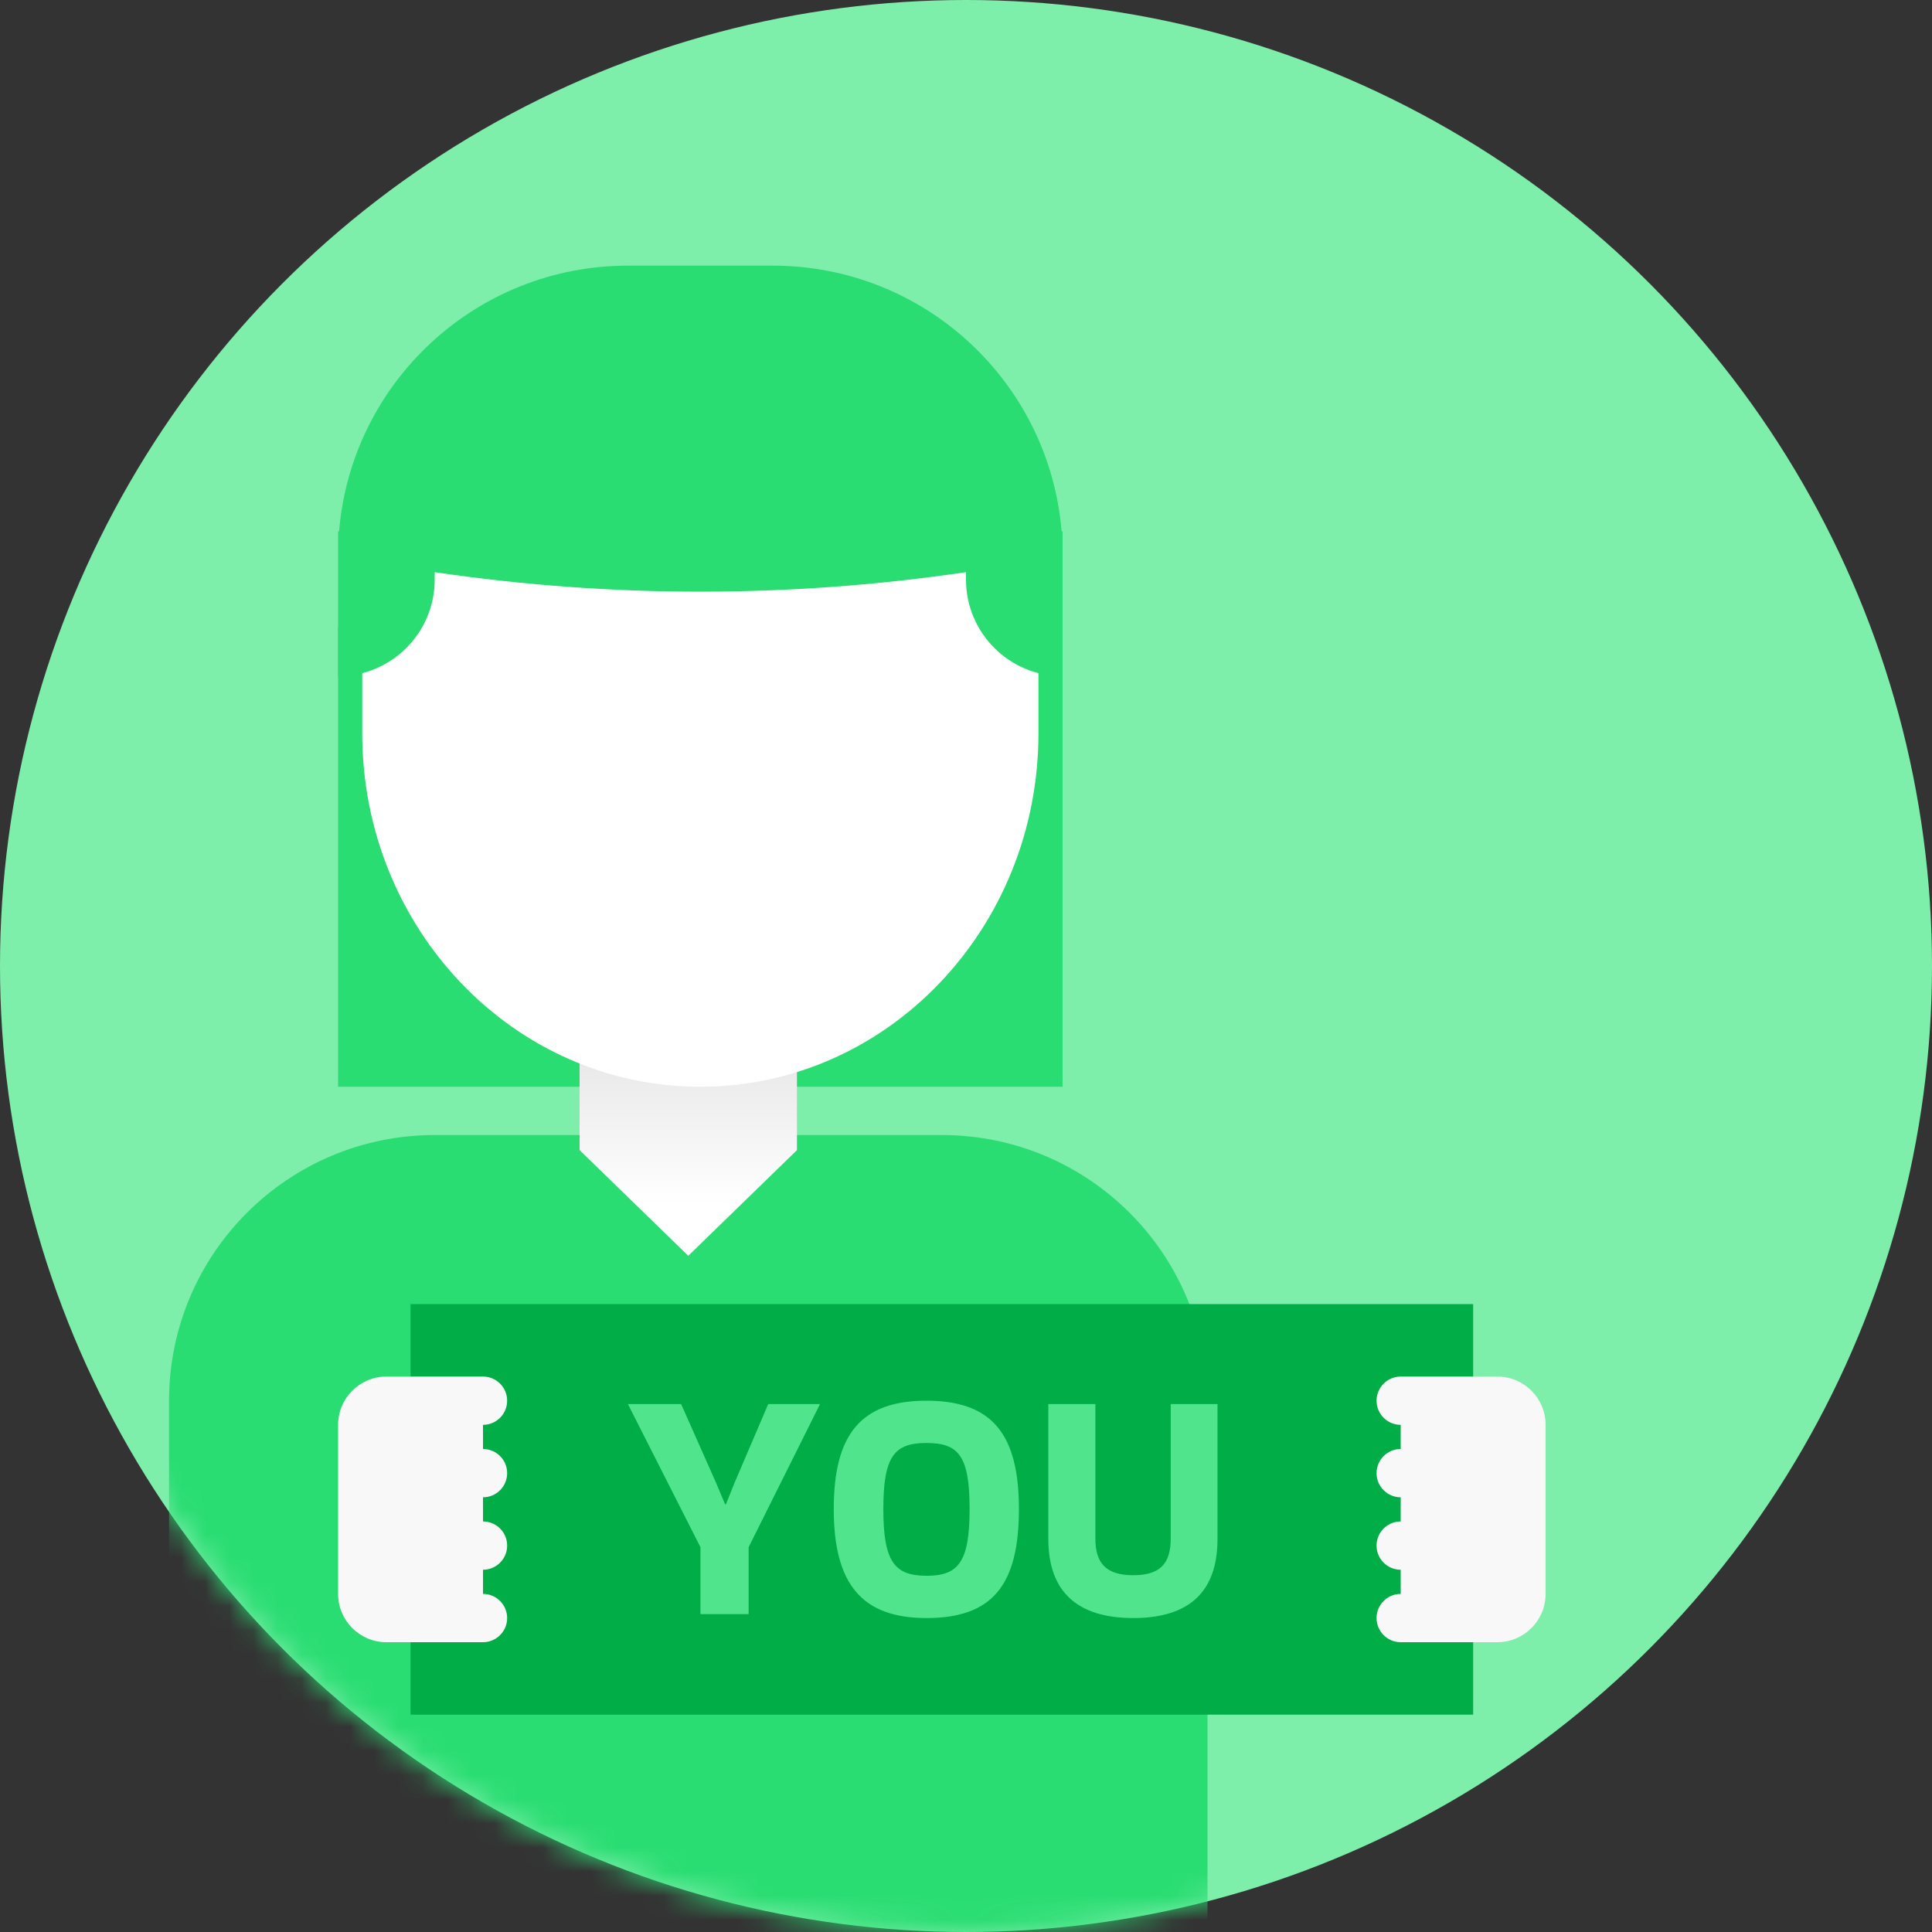 <?xml version="1.0" encoding="UTF-8" standalone="no"?>
<svg width="80px" height="80px" viewBox="0 0 80 80" version="1.1" xmlns="http://www.w3.org/2000/svg" xmlns:xlink="http://www.w3.org/1999/xlink">
    <rect x="0" y="0" width="80" height="80" fill="#333333" stroke="none"/>
    <!-- Generator: Sketch 48 (47235) - http://www.bohemiancoding.com/sketch -->
    <title>icon-pre-arrival</title>
    <desc>Created with Sketch.</desc>
    <defs>
        <circle id="path-1" cx="40" cy="40" r="40"></circle>
        <linearGradient x1="50%" y1="2.77555756e-15%" x2="50%" y2="73.115%" id="linearGradient-3">
            <stop stop-color="#E9E9E9" offset="0%"></stop>
            <stop stop-color="#FFFFFF" offset="100%"></stop>
        </linearGradient>
    </defs>
    <g id="D-1.1.1-Estagio-Internacional-candidato" stroke="none" stroke-width="1" fill="none" fill-rule="evenodd" transform="translate(-240, -2743)">
        <g id="Features" transform="translate(240, 1897)">
            <g id="Itens" transform="translate(0, 502)">
                <g id="04" transform="translate(0, 344)">
                    <g id="icon-pre-arrival">
                        <mask id="mask-2" fill="white">
                            <use xlink:href="#path-1"></use>
                        </mask>
                        <use id="Oval" fill="#7EEEAB" xlink:href="#path-1"></use>
                        <g id="Group-9" mask="url(#mask-2)">
                            <g transform="translate(7, 11)">
                                <path d="M11,36 L32,36 C38.075,36 43,40.925 43,47 L43,69 L0,69 L0,47 C-7.43989126e-16,40.925 4.925,36 11,36 Z" id="Rectangle" fill="#2ADD72"></path>
                                <rect id="Rectangle-8" fill="#2ADD72" x="7" y="15" width="30" height="19"></rect>
                                <polyline id="Combined-Shape" fill="url(#linearGradient-3)" points="17 33 17 36.625 17.643 37.25 21.5 41 25.357 37.25 26 36.625 26 33"></polyline>
                                <path d="M36,12 L36,19.366 C36,27.448 29.732,34 22,34 C14.268,34 8,27.448 8,19.366 L8,12" id="Rectangle-4" fill="#FFFFFF"></path>
                                <path d="M7.041,11 C7.549,4.84 12.709,1.15558935e-15 19,0 L25,0 C31.291,-1.15558935e-15 36.451,4.84 36.959,11 L37,11 L37,17 C34.791,17 33,15.209 33,13 L33,12.693 C29.333,13.231 25.667,13.5 22,13.5 C18.333,13.5 14.667,13.231 11,12.693 L11,13 C11,15.209 9.209,17 7,17 L7,11 L7.041,11 Z" id="Combined-Shape" fill="#2ADD72"></path>
                                <rect id="Rectangle-9" fill="#00AD46" x="10" y="43" width="44" height="17"></rect>
                                <path d="M19,47.139 L22.004,53.066 L22.004,55.838 L23.999,55.838 L23.999,53.066 L26.956,47.139 L24.811,47.139 L23.407,50.421 L23.059,51.291 L23.024,51.291 L22.665,50.433 L21.204,47.139 L19,47.139 Z M35.191,51.488 C35.191,54.643 34.089,56 31.363,56 C28.684,56 27.524,54.585 27.524,51.488 C27.524,48.392 28.649,47 31.363,47 C34.089,47 35.191,48.392 35.191,51.488 Z M33.149,51.488 C33.149,49.285 32.697,48.751 31.363,48.751 C30.041,48.751 29.577,49.285 29.577,51.488 C29.577,53.692 30.053,54.249 31.375,54.249 C32.686,54.249 33.149,53.68 33.149,51.488 Z M43.414,47.139 L41.477,47.139 L41.477,52.706 C41.477,53.773 41.013,54.226 39.923,54.226 C38.832,54.226 38.357,53.762 38.357,52.706 L38.357,47.139 L36.409,47.139 L36.409,52.729 C36.409,54.921 37.626,56 39.923,56 C42.231,56 43.414,54.921 43.414,52.729 L43.414,47.139 Z" id="you" fill="#50E58C"></path>
                                <path d="M13,57 L9,57 C7.895,57 7,56.105 7,55 L7,48 C7,46.895 7.895,46 9,46 L13,46 C13.552,46 14,46.448 14,47 C14,47.552 13.552,48 13,48 L13,49 C13.552,49 14,49.448 14,50 C14,50.552 13.552,51 13,51 L13,52 C13.552,52 14,52.448 14,53 C14,53.552 13.552,54 13,54 L13,55 C13.552,55 14,55.448 14,56 C14,56.552 13.552,57 13,57 Z" id="Combined-Shape" fill="#F8F8F9"></path>
                                <path d="M56,57 L52,57 C50.895,57 50,56.105 50,55 L50,48 C50,46.895 50.895,46 52,46 L56,46 C56.552,46 57,46.448 57,47 C57,47.552 56.552,48 56,48 L56,49 C56.552,49 57,49.448 57,50 C57,50.552 56.552,51 56,51 L56,52 C56.552,52 57,52.448 57,53 C57,53.552 56.552,54 56,54 L56,55 C56.552,55 57,55.448 57,56 C57,56.552 56.552,57 56,57 Z" id="Combined-Shape-Copy" fill="#F8F8F9" transform="translate(53.5, 51.5) scale(-1, 1) translate(-53.5, -51.5) "></path>
                            </g>
                        </g>
                    </g>
                </g>
            </g>
        </g>
    </g>
</svg>
